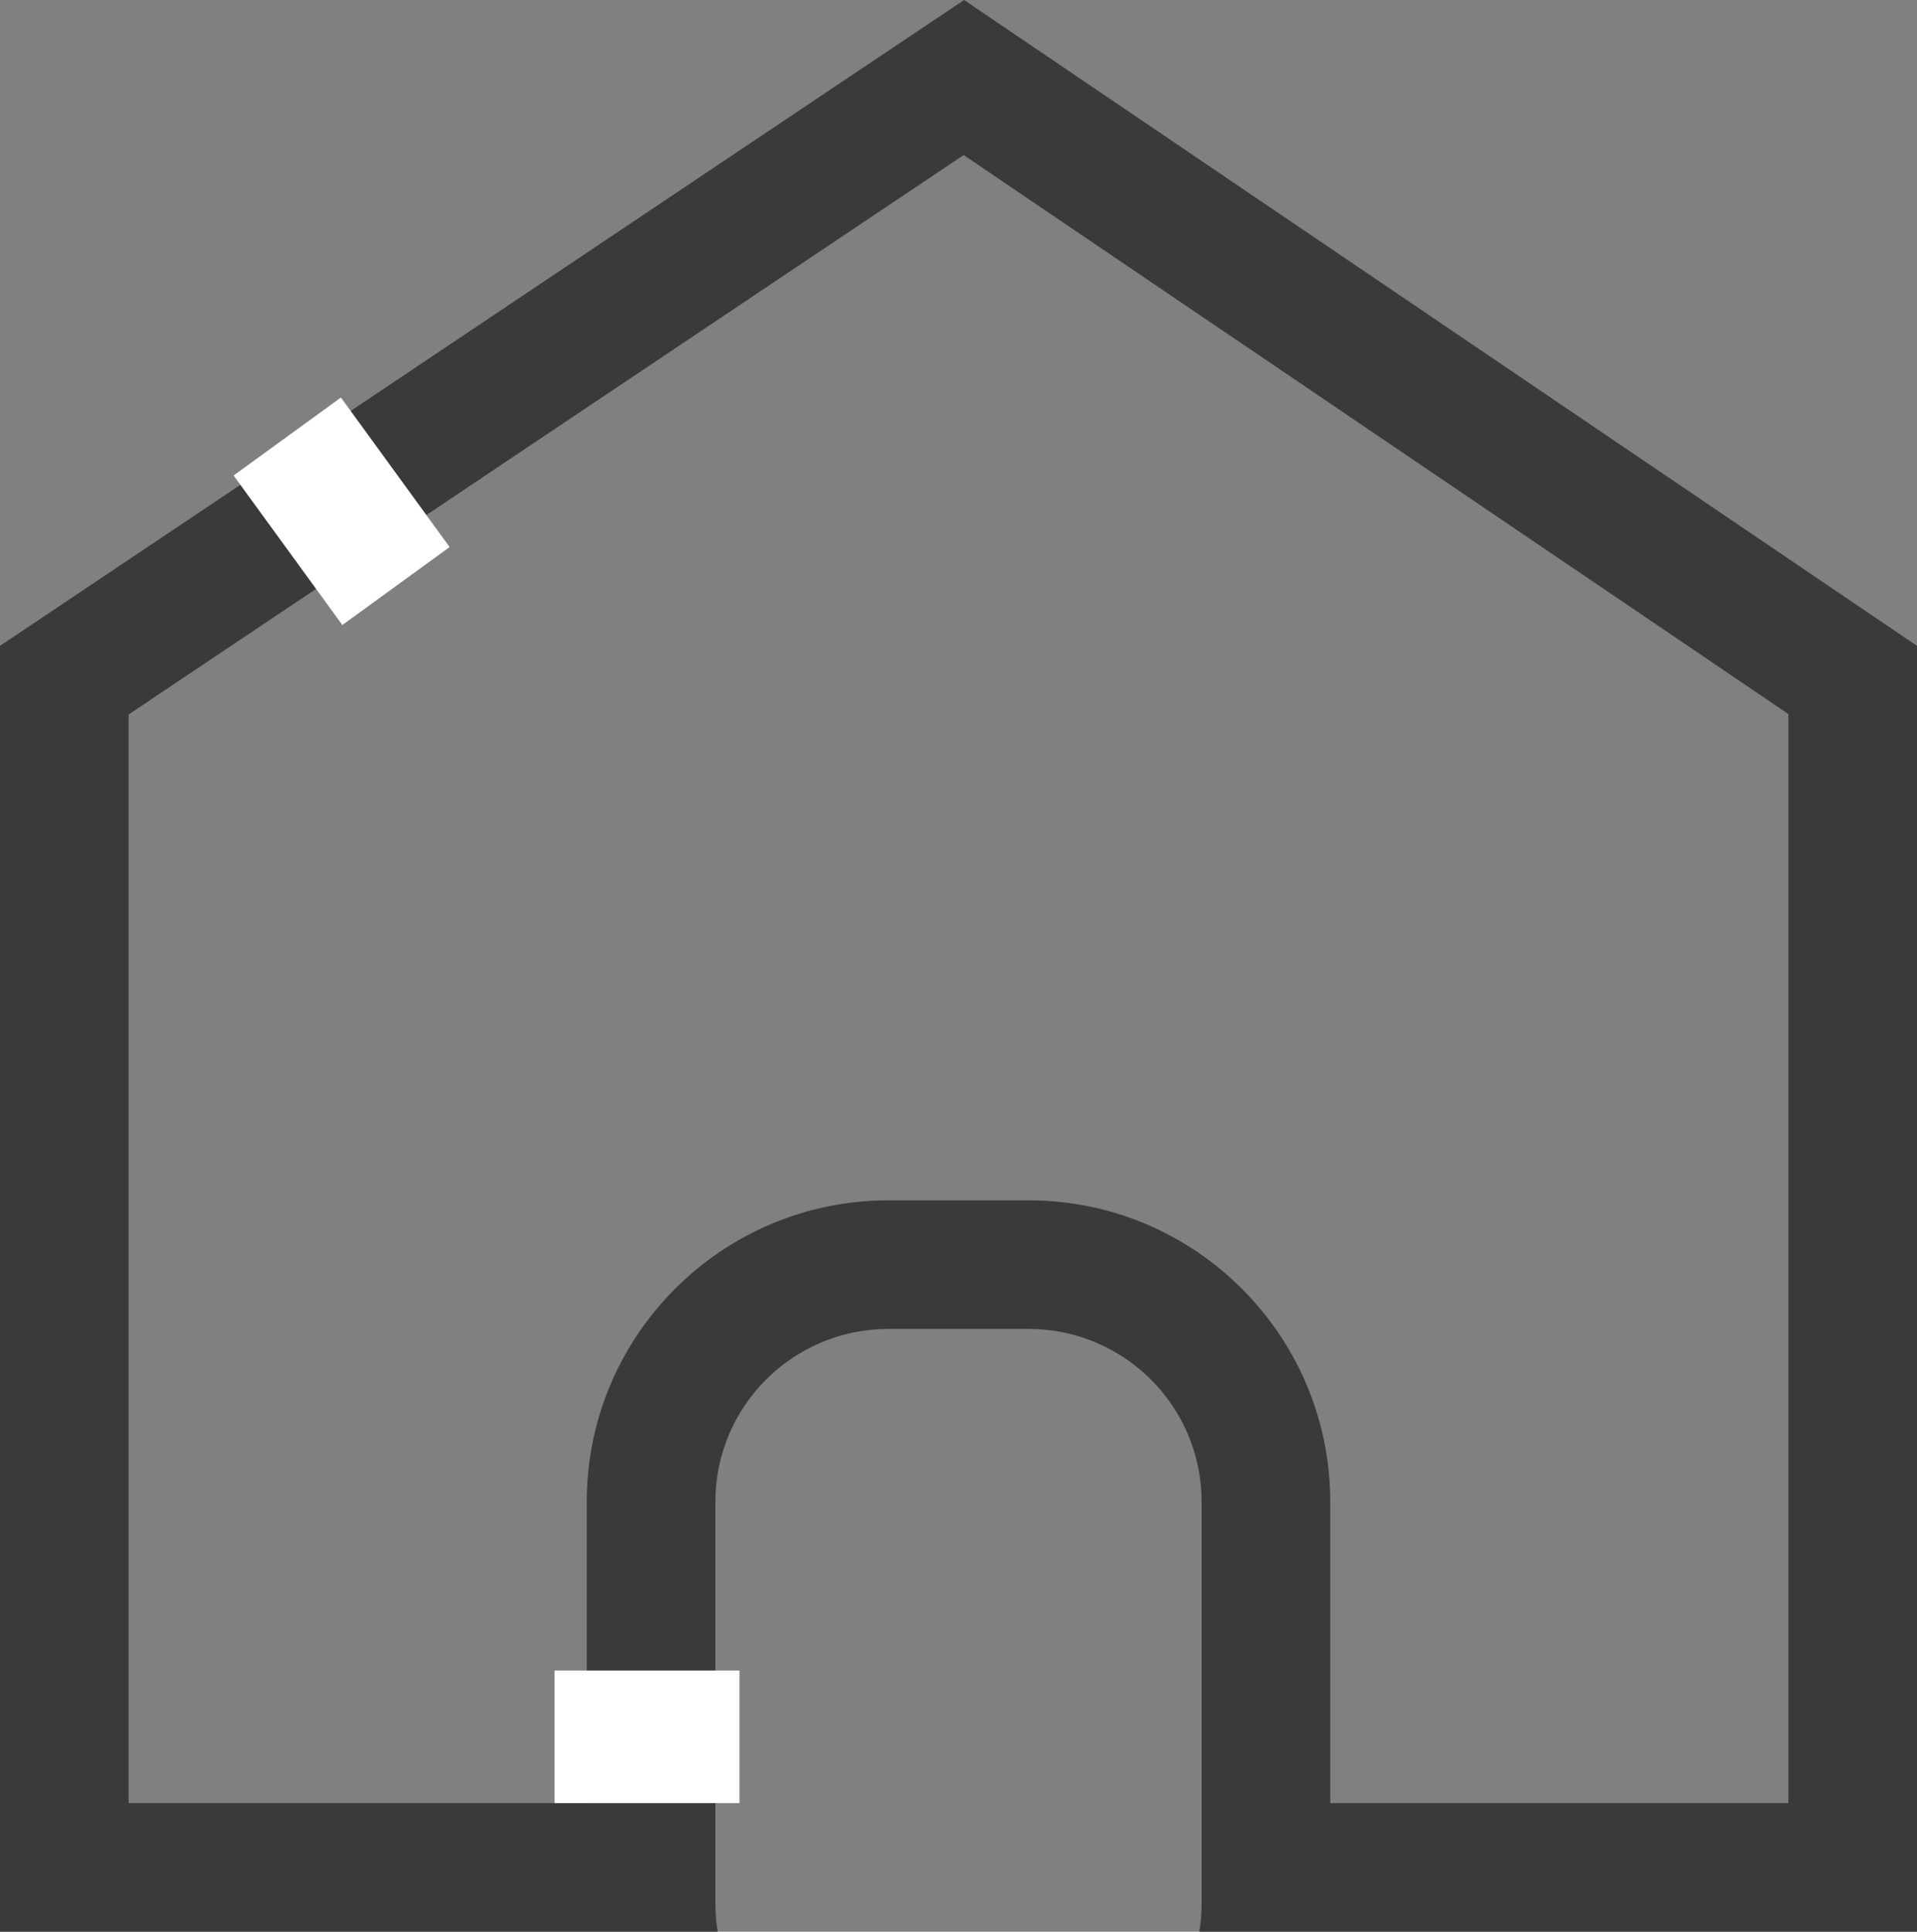 <svg xmlns="http://www.w3.org/2000/svg" width="477" height="480.738" viewBox="0 0 477 480.738">
  <rect x="0" y="0" width="477" height="480.738" fill="#808080" stroke="none"/>
  <g id="Group_3" data-name="Group 3" transform="translate(-3678 -561.263)">
    <g id="Subtraction_6" data-name="Subtraction 6" transform="translate(3678 561.263)" fill="none">
      <path d="M178.567,480.738H0v-320L239.891,0,477,160.737v320H298.433a43.445,43.445,0,0,0,.567-7v-100a43.049,43.049,0,0,0-43-43H221a43.049,43.049,0,0,0-43,43v100a43.448,43.448,0,0,0,.567,7Z" stroke="none"/>
      <path d="M 146 448.738 L 146 373.737 C 146 332.382 179.645 298.737 221 298.737 L 256 298.737 C 297.355 298.737 331 332.382 331 373.737 L 331 448.737 L 445 448.737 L 445 177.704 L 239.786 38.589 L 32 177.815 L 32 448.737 L 146 448.738 M 178.567 480.738 L 178.566 480.738 L 2.842170943040401e-14 480.737 L 2.842170943040401e-14 160.737 L 239.891 3.381347778486088e-05 L 477 160.737 L 477 480.737 L 298.433 480.737 C 298.809 478.441 299 476.087 299 473.737 L 299 373.737 C 299 350.026 279.71 330.737 256 330.737 L 221 330.737 C 197.29 330.737 178 350.026 178 373.737 L 178 473.737 C 178 476.084 178.191 478.439 178.567 480.737 L 178.567 480.738 Z" stroke="none" fill="#3a3a3a"/>
    </g>
    <rect id="Rectangle_52" data-name="Rectangle 52" width="46" height="33" transform="translate(3816 977)" fill="#fff"/>
    <rect id="Rectangle_53" data-name="Rectangle 53" width="46" height="33" transform="matrix(0.588, 0.809, -0.809, 0.588, 3762.83, 660.194)" fill="#fff"/>
  </g>
</svg>
